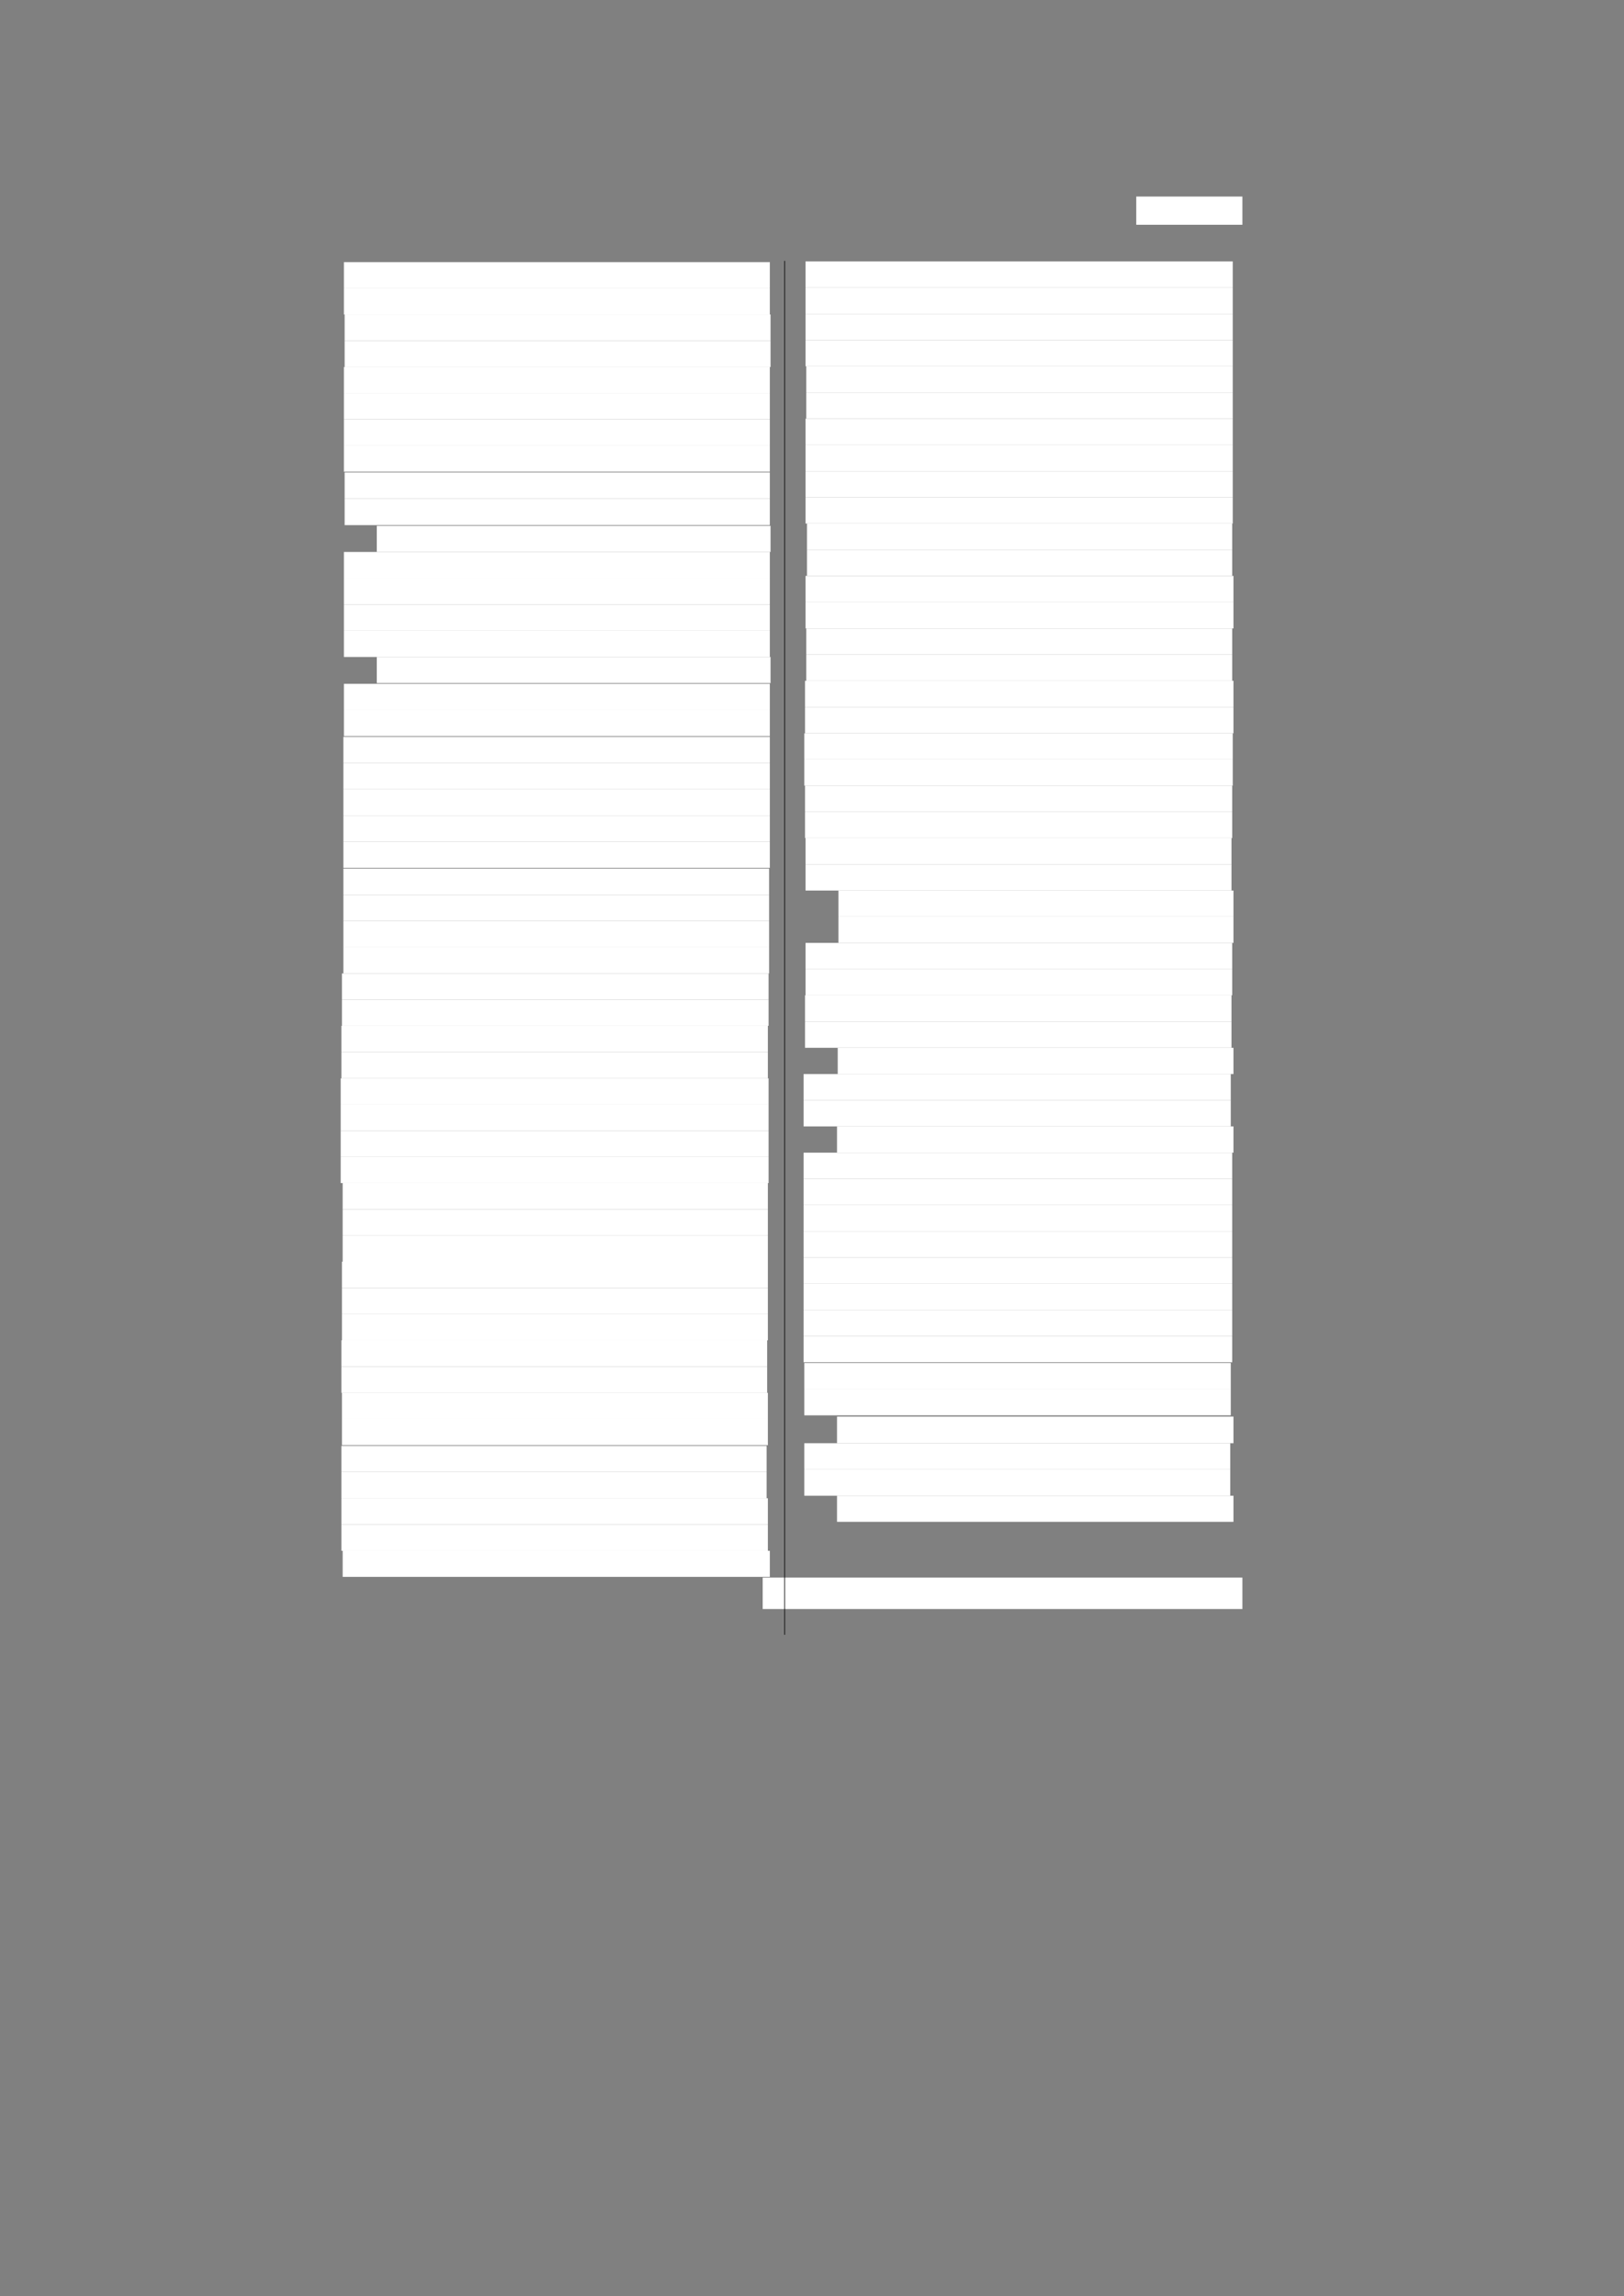 <?xml version="1.0" encoding="UTF-8" standalone="no"?>
<!DOCTYPE svg PUBLIC "-//W3C//DTD SVG 1.1//EN"
"http://www.w3.org/Graphics/SVG/1.1/DTD/svg11.dtd">
<svg viewBox="0 0 909 1285" version="1.1" xmlns="http://www.w3.org/2000/svg" xmlns:xlink="http://www.w3.org/1999/xlink">
<rect x="0" y="0" width="909" height="1285" fill="#808080" stroke="none"/>
<defs>
<style type="text/css"><![CDATA[
.g0_253{
fill: #FFFFFF;
}
.g1_253{
fill: none;
stroke: #000000;
stroke-width: 0.381;
stroke-linecap: butt;
stroke-linejoin: round;
}
]]></style>
</defs>
<path fill-rule="evenodd" d="M636,125.8h59.4V110H636v15.8Z" class="g0_253"/>
<path fill-rule="evenodd" d="M192.5,161.4H430.9V146.7H192.5v14.7Z" class="g0_253"/>
<path fill-rule="evenodd" d="M192.5,176H430.9V161.4H192.5V176Z" class="g0_253"/>
<path fill-rule="evenodd" d="M192.9,190.7H431.3V176H192.9v14.7Z" class="g0_253"/>
<path fill-rule="evenodd" d="M192.9,205.4H431.3V190.7H192.9v14.7Z" class="g0_253"/>
<path fill-rule="evenodd" d="M192.5,220H430.9V205.4H192.5V220Z" class="g0_253"/>
<path fill-rule="evenodd" d="M192.5,234.7H430.9V220H192.5v14.7Z" class="g0_253"/>
<path fill-rule="evenodd" d="M192.5,249.4H430.9V234.7H192.5v14.7Z" class="g0_253"/>
<path fill-rule="evenodd" d="M192.5,264H430.9V249.4H192.5V264Z" class="g0_253"/>
<path fill-rule="evenodd" d="M192.9,279.1h238V264.4h-238v14.7Z" class="g0_253"/>
<path fill-rule="evenodd" d="M192.9,293.9h238V279.1h-238v14.8Z" class="g0_253"/>
<path fill-rule="evenodd" d="M210.9,308.9H431.3V294.3H210.9v14.6Z" class="g0_253"/>
<path fill-rule="evenodd" d="M192.5,323.6H430.9V308.9H192.5v14.7Z" class="g0_253"/>
<path fill-rule="evenodd" d="M192.5,338.3H430.9V323.6H192.5v14.7Z" class="g0_253"/>
<path fill-rule="evenodd" d="M192.5,353H430.9V338.3H192.5V353Z" class="g0_253"/>
<path fill-rule="evenodd" d="M192.5,367.7H430.9V353H192.5v14.7Z" class="g0_253"/>
<path fill-rule="evenodd" d="M210.9,382.3H431.3V367.7H210.9v14.6Z" class="g0_253"/>
<path fill-rule="evenodd" d="M192.5,397.4H430.9V382.7H192.5v14.7Z" class="g0_253"/>
<path fill-rule="evenodd" d="M192.5,412H430.9V397.4H192.5V412Z" class="g0_253"/>
<path fill-rule="evenodd" d="M192.2,427.1H430.9V412.4H192.2v14.7Z" class="g0_253"/>
<path fill-rule="evenodd" d="M192.2,441.7H430.9V427.1H192.2v14.6Z" class="g0_253"/>
<path fill-rule="evenodd" d="M192.2,456.4H430.9V441.7H192.2v14.7Z" class="g0_253"/>
<path fill-rule="evenodd" d="M192.2,471.1H430.9V456.4H192.2v14.7Z" class="g0_253"/>
<path fill-rule="evenodd" d="M192.2,485.7H430.9V471.1H192.2v14.6Z" class="g0_253"/>
<path fill-rule="evenodd" d="M192.2,500.8H430.5V486.1H192.2v14.7Z" class="g0_253"/>
<path fill-rule="evenodd" d="M192.2,515.4H430.5V500.8H192.2v14.6Z" class="g0_253"/>
<path fill-rule="evenodd" d="M192.2,530.1H430.5V515.4H192.2v14.7Z" class="g0_253"/>
<path fill-rule="evenodd" d="M192.2,544.8H430.5V530.1H192.2v14.7Z" class="g0_253"/>
<path fill-rule="evenodd" d="M191.4,559.4H430.2V544.8H191.4v14.6Z" class="g0_253"/>
<path fill-rule="evenodd" d="M191.4,574.1H430.2V559.4H191.4v14.7Z" class="g0_253"/>
<path fill-rule="evenodd" d="M191.1,588.8H429.8V574.1H191.1v14.7Z" class="g0_253"/>
<path fill-rule="evenodd" d="M191.1,603.5H429.8V588.8H191.1v14.7Z" class="g0_253"/>
<path fill-rule="evenodd" d="M190.7,618.1H430.2V603.5H190.7v14.6Z" class="g0_253"/>
<path fill-rule="evenodd" d="M190.7,632.8H430.2V618.1H190.7v14.7Z" class="g0_253"/>
<path fill-rule="evenodd" d="M190.7,647.5H430.2V632.8H190.7v14.7Z" class="g0_253"/>
<path fill-rule="evenodd" d="M190.7,662.1H430.2V647.5H190.7v14.6Z" class="g0_253"/>
<path fill-rule="evenodd" d="M191.8,676.8h238V662.1h-238v14.7Z" class="g0_253"/>
<path fill-rule="evenodd" d="M191.8,691.5h238V676.8h-238v14.7Z" class="g0_253"/>
<path fill-rule="evenodd" d="M191.8,706.1h238V691.5h-238v14.6Z" class="g0_253"/>
<path fill-rule="evenodd" d="M191.4,720.8H429.8V706.1H191.4v14.7Z" class="g0_253"/>
<path fill-rule="evenodd" d="M191.4,735.5H429.8V720.8H191.4v14.7Z" class="g0_253"/>
<path fill-rule="evenodd" d="M191.4,750.1H429.8V735.5H191.4v14.6Z" class="g0_253"/>
<path fill-rule="evenodd" d="M191.1,764.8H429.4V750.1H191.1v14.7Z" class="g0_253"/>
<path fill-rule="evenodd" d="M191.1,779.5H429.4V764.8H191.1v14.7Z" class="g0_253"/>
<path fill-rule="evenodd" d="M191.4,794.1H429.8V779.5H191.4v14.6Z" class="g0_253"/>
<path fill-rule="evenodd" d="M191.4,808.8H429.8V794.1H191.4v14.7Z" class="g0_253"/>
<path fill-rule="evenodd" d="M191.1,823.8h238V809.2h-238v14.6Z" class="g0_253"/>
<path fill-rule="evenodd" d="M191.1,838.5h238V823.8h-238v14.7Z" class="g0_253"/>
<path fill-rule="evenodd" d="M191.1,853.2H429.8V838.5H191.1v14.7Z" class="g0_253"/>
<path fill-rule="evenodd" d="M191.1,867.9H429.8V853.2H191.1v14.7Z" class="g0_253"/>
<path fill-rule="evenodd" d="M191.8,882.5H430.9V867.9H191.8v14.6Z" class="g0_253"/>
<path fill-rule="evenodd" d="M450.9,161H690V146.3H450.9V161Z" class="g0_253"/>
<path fill-rule="evenodd" d="M450.9,175.7H690V161H450.9v14.7Z" class="g0_253"/>
<path fill-rule="evenodd" d="M450.9,190.3H690V175.7H450.9v14.6Z" class="g0_253"/>
<path fill-rule="evenodd" d="M450.9,205H690V190.3H450.9V205Z" class="g0_253"/>
<path fill-rule="evenodd" d="M451.3,219.7H690V205H451.3v14.7Z" class="g0_253"/>
<path fill-rule="evenodd" d="M451.3,234.3H690V219.7H451.3v14.6Z" class="g0_253"/>
<path fill-rule="evenodd" d="M450.9,249H690V234.3H450.9V249Z" class="g0_253"/>
<path fill-rule="evenodd" d="M450.9,263.7H690V249H450.9v14.7Z" class="g0_253"/>
<path fill-rule="evenodd" d="M450.9,278.3H690V263.7H450.9v14.6Z" class="g0_253"/>
<path fill-rule="evenodd" d="M450.9,293H690V278.3H450.9V293Z" class="g0_253"/>
<path fill-rule="evenodd" d="M451.7,307.7h238V293h-238v14.7Z" class="g0_253"/>
<path fill-rule="evenodd" d="M451.7,322.3h238V307.7h-238v14.6Z" class="g0_253"/>
<path fill-rule="evenodd" d="M450.9,337H690.4V322.3H450.9V337Z" class="g0_253"/>
<path fill-rule="evenodd" d="M450.9,351.7H690.4V337H450.9v14.7Z" class="g0_253"/>
<path fill-rule="evenodd" d="M451.3,366.4H689.7V351.7H451.3v14.7Z" class="g0_253"/>
<path fill-rule="evenodd" d="M451.3,381H689.7V366.4H451.3V381Z" class="g0_253"/>
<path fill-rule="evenodd" d="M450.6,395.7H690.4V381H450.6v14.7Z" class="g0_253"/>
<path fill-rule="evenodd" d="M450.6,410.4H690.4V395.7H450.6v14.7Z" class="g0_253"/>
<path fill-rule="evenodd" d="M450.2,425H690V410.4H450.2V425Z" class="g0_253"/>
<path fill-rule="evenodd" d="M450.2,439.7H690V425H450.2v14.7Z" class="g0_253"/>
<path fill-rule="evenodd" d="M450.6,454.4H689.7V439.7H450.6v14.7Z" class="g0_253"/>
<path fill-rule="evenodd" d="M450.6,469H689.7V454.4H450.6V469Z" class="g0_253"/>
<path fill-rule="evenodd" d="M450.9,483.7H689.3V469H450.9v14.7Z" class="g0_253"/>
<path fill-rule="evenodd" d="M450.9,498.4H689.3V483.7H450.9v14.7Z" class="g0_253"/>
<path fill-rule="evenodd" d="M469.3,513H690.4V498.4H469.3V513Z" class="g0_253"/>
<path fill-rule="evenodd" d="M469.3,527.7H690.4V513H469.3v14.7Z" class="g0_253"/>
<path fill-rule="evenodd" d="M450.9,542.4H689.7V527.7H450.9v14.7Z" class="g0_253"/>
<path fill-rule="evenodd" d="M450.9,557H689.7V542.4H450.9V557Z" class="g0_253"/>
<path fill-rule="evenodd" d="M450.6,571.7H689.3V557H450.6v14.7Z" class="g0_253"/>
<path fill-rule="evenodd" d="M450.6,586.4H689.3V571.7H450.6v14.7Z" class="g0_253"/>
<path fill-rule="evenodd" d="M468.9,601.1H690.4V586.4H468.9v14.7Z" class="g0_253"/>
<path fill-rule="evenodd" d="M449.8,615.7H688.9V601.1H449.8v14.6Z" class="g0_253"/>
<path fill-rule="evenodd" d="M449.8,630.4H688.9V615.7H449.8v14.7Z" class="g0_253"/>
<path fill-rule="evenodd" d="M468.5,645.1H690.4V630.4H468.5v14.7Z" class="g0_253"/>
<path fill-rule="evenodd" d="M449.8,659.7H689.7V645.1H449.8v14.6Z" class="g0_253"/>
<path fill-rule="evenodd" d="M449.8,674.4H689.7V659.7H449.8v14.7Z" class="g0_253"/>
<path fill-rule="evenodd" d="M449.8,689.1H689.7V674.4H449.8v14.7Z" class="g0_253"/>
<path fill-rule="evenodd" d="M449.8,703.7H689.7V689.1H449.8v14.6Z" class="g0_253"/>
<path fill-rule="evenodd" d="M449.8,718.4H689.7V703.7H449.8v14.7Z" class="g0_253"/>
<path fill-rule="evenodd" d="M449.8,733.1H689.7V718.4H449.8v14.7Z" class="g0_253"/>
<path fill-rule="evenodd" d="M449.8,747.7H689.7V733.1H449.8v14.6Z" class="g0_253"/>
<path fill-rule="evenodd" d="M449.8,762.4H689.7V747.7H449.8v14.7Z" class="g0_253"/>
<path fill-rule="evenodd" d="M450.2,777.4H688.9V762.8H450.2v14.6Z" class="g0_253"/>
<path fill-rule="evenodd" d="M450.2,792.1H688.9V777.4H450.2v14.7Z" class="g0_253"/>
<path fill-rule="evenodd" d="M468.5,807.7H690.4V792.8H468.5v14.9Z" class="g0_253"/>
<path fill-rule="evenodd" d="M450.2,822.4H688.6V807.7H450.2v14.7Z" class="g0_253"/>
<path fill-rule="evenodd" d="M450.2,837.1H688.6V822.4H450.2v14.7Z" class="g0_253"/>
<path fill-rule="evenodd" d="M468.5,851.7H690.4V837.1H468.5v14.6Z" class="g0_253"/>
<path fill-rule="evenodd" d="M426.9,900.5H695.4V882.9H426.9v17.6Z" class="g0_253"/>
<path d="M439.2,146V914.9" class="g1_253"/>
</svg>
